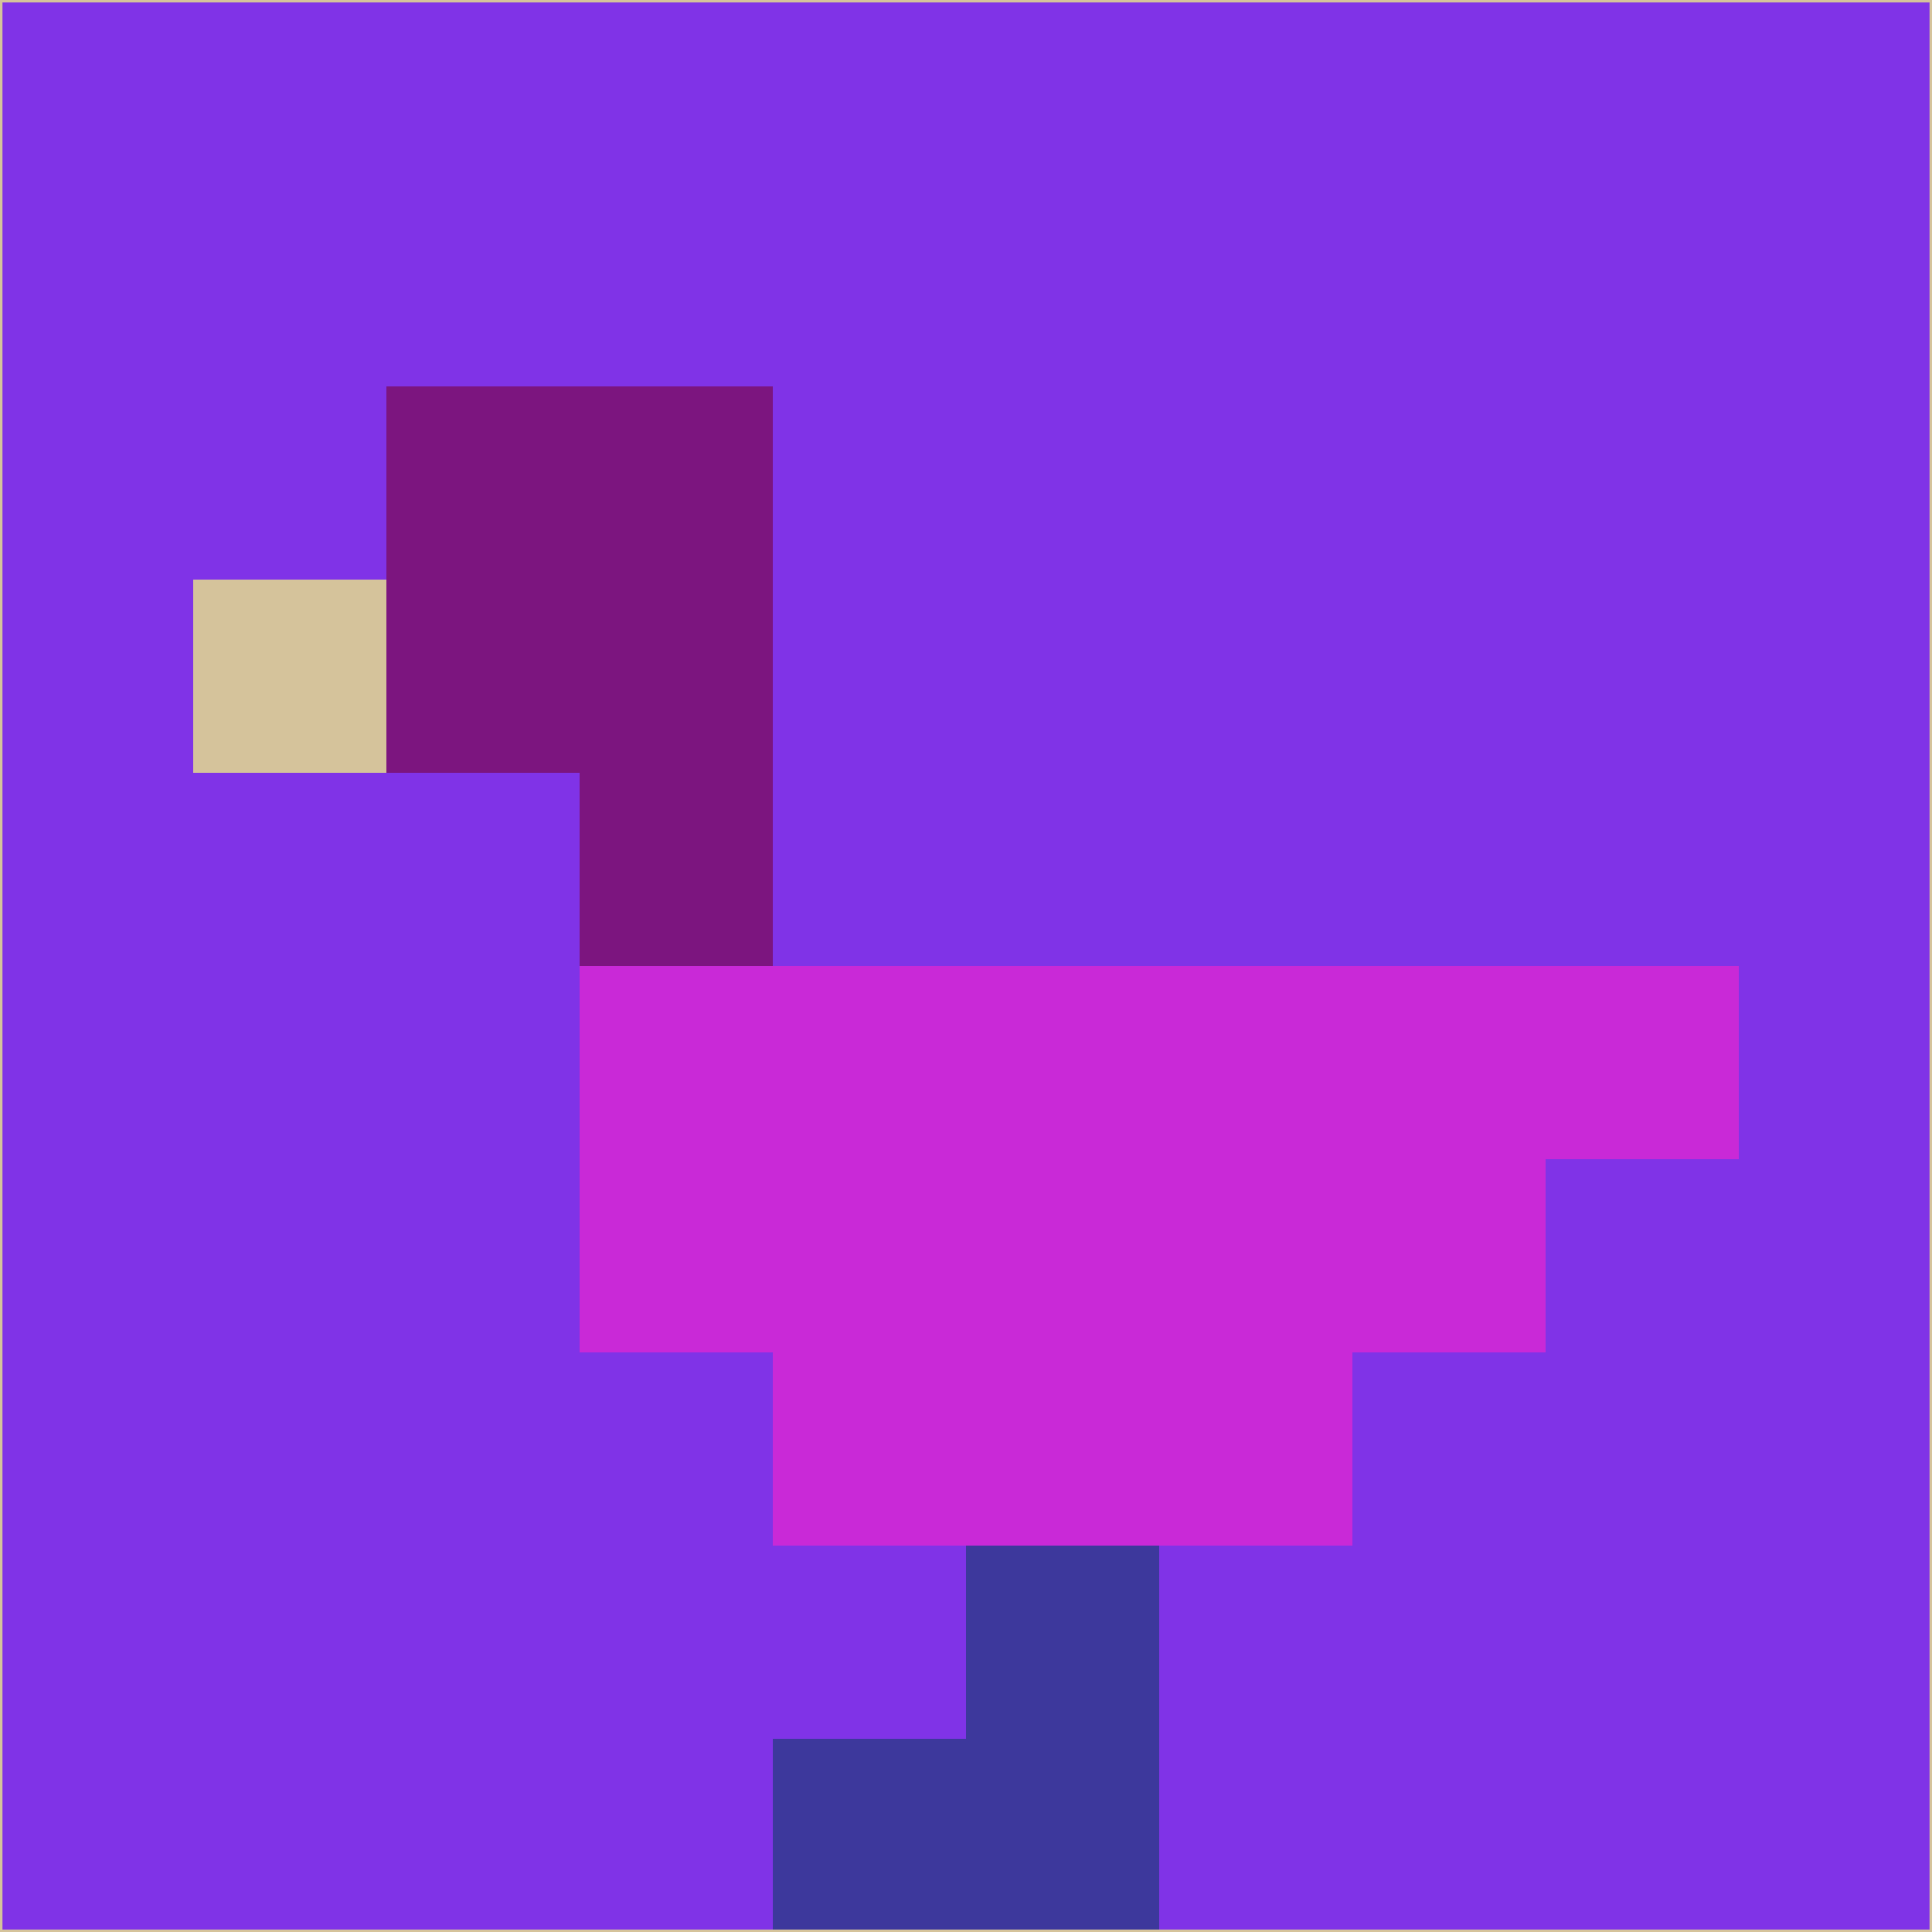 <svg xmlns="http://www.w3.org/2000/svg" version="1.1" width="785" height="785">
  <title>'goose-pfp-694263' by Dmitri Cherniak (Cyberpunk Edition)</title>
  <desc>
    seed=796278
    backgroundColor=#8033e7
    padding=20
    innerPadding=0
    timeout=500
    dimension=1
    border=false
    Save=function(){return n.handleSave()}
    frame=12

    Rendered at 2024-09-15T22:37:00.286Z
    Generated in 1ms
    Modified for Cyberpunk theme with new color scheme
  </desc>
  <defs/>
  <rect width="100%" height="100%" fill="#8033e7"/>
  <g>
    <g id="0-0">
      <rect x="0" y="0" height="785" width="785" fill="#8033e7"/>
      <g>
        <!-- Neon blue -->
        <rect id="0-0-2-2-2-2" x="157" y="157" width="157" height="157" fill="#7c157f"/>
        <rect id="0-0-3-2-1-4" x="235.5" y="157" width="78.5" height="314" fill="#7c157f"/>
        <!-- Electric purple -->
        <rect id="0-0-4-5-5-1" x="314" y="392.5" width="392.5" height="78.5" fill="#c929d7"/>
        <rect id="0-0-3-5-5-2" x="235.5" y="392.5" width="392.5" height="157" fill="#c929d7"/>
        <rect id="0-0-4-5-3-3" x="314" y="392.5" width="235.5" height="235.5" fill="#c929d7"/>
        <!-- Neon pink -->
        <rect id="0-0-1-3-1-1" x="78.5" y="235.5" width="78.5" height="78.5" fill="#d5c39b"/>
        <!-- Cyber yellow -->
        <rect id="0-0-5-8-1-2" x="392.5" y="628" width="78.5" height="157" fill="#3d389c"/>
        <rect id="0-0-4-9-2-1" x="314" y="706.5" width="157" height="78.5" fill="#3d389c"/>
      </g>
      <rect x="0" y="0" stroke="#d5c39b" stroke-width="2" height="785" width="785" fill="none"/>
    </g>
  </g>
  <script xmlns=""/>
</svg>